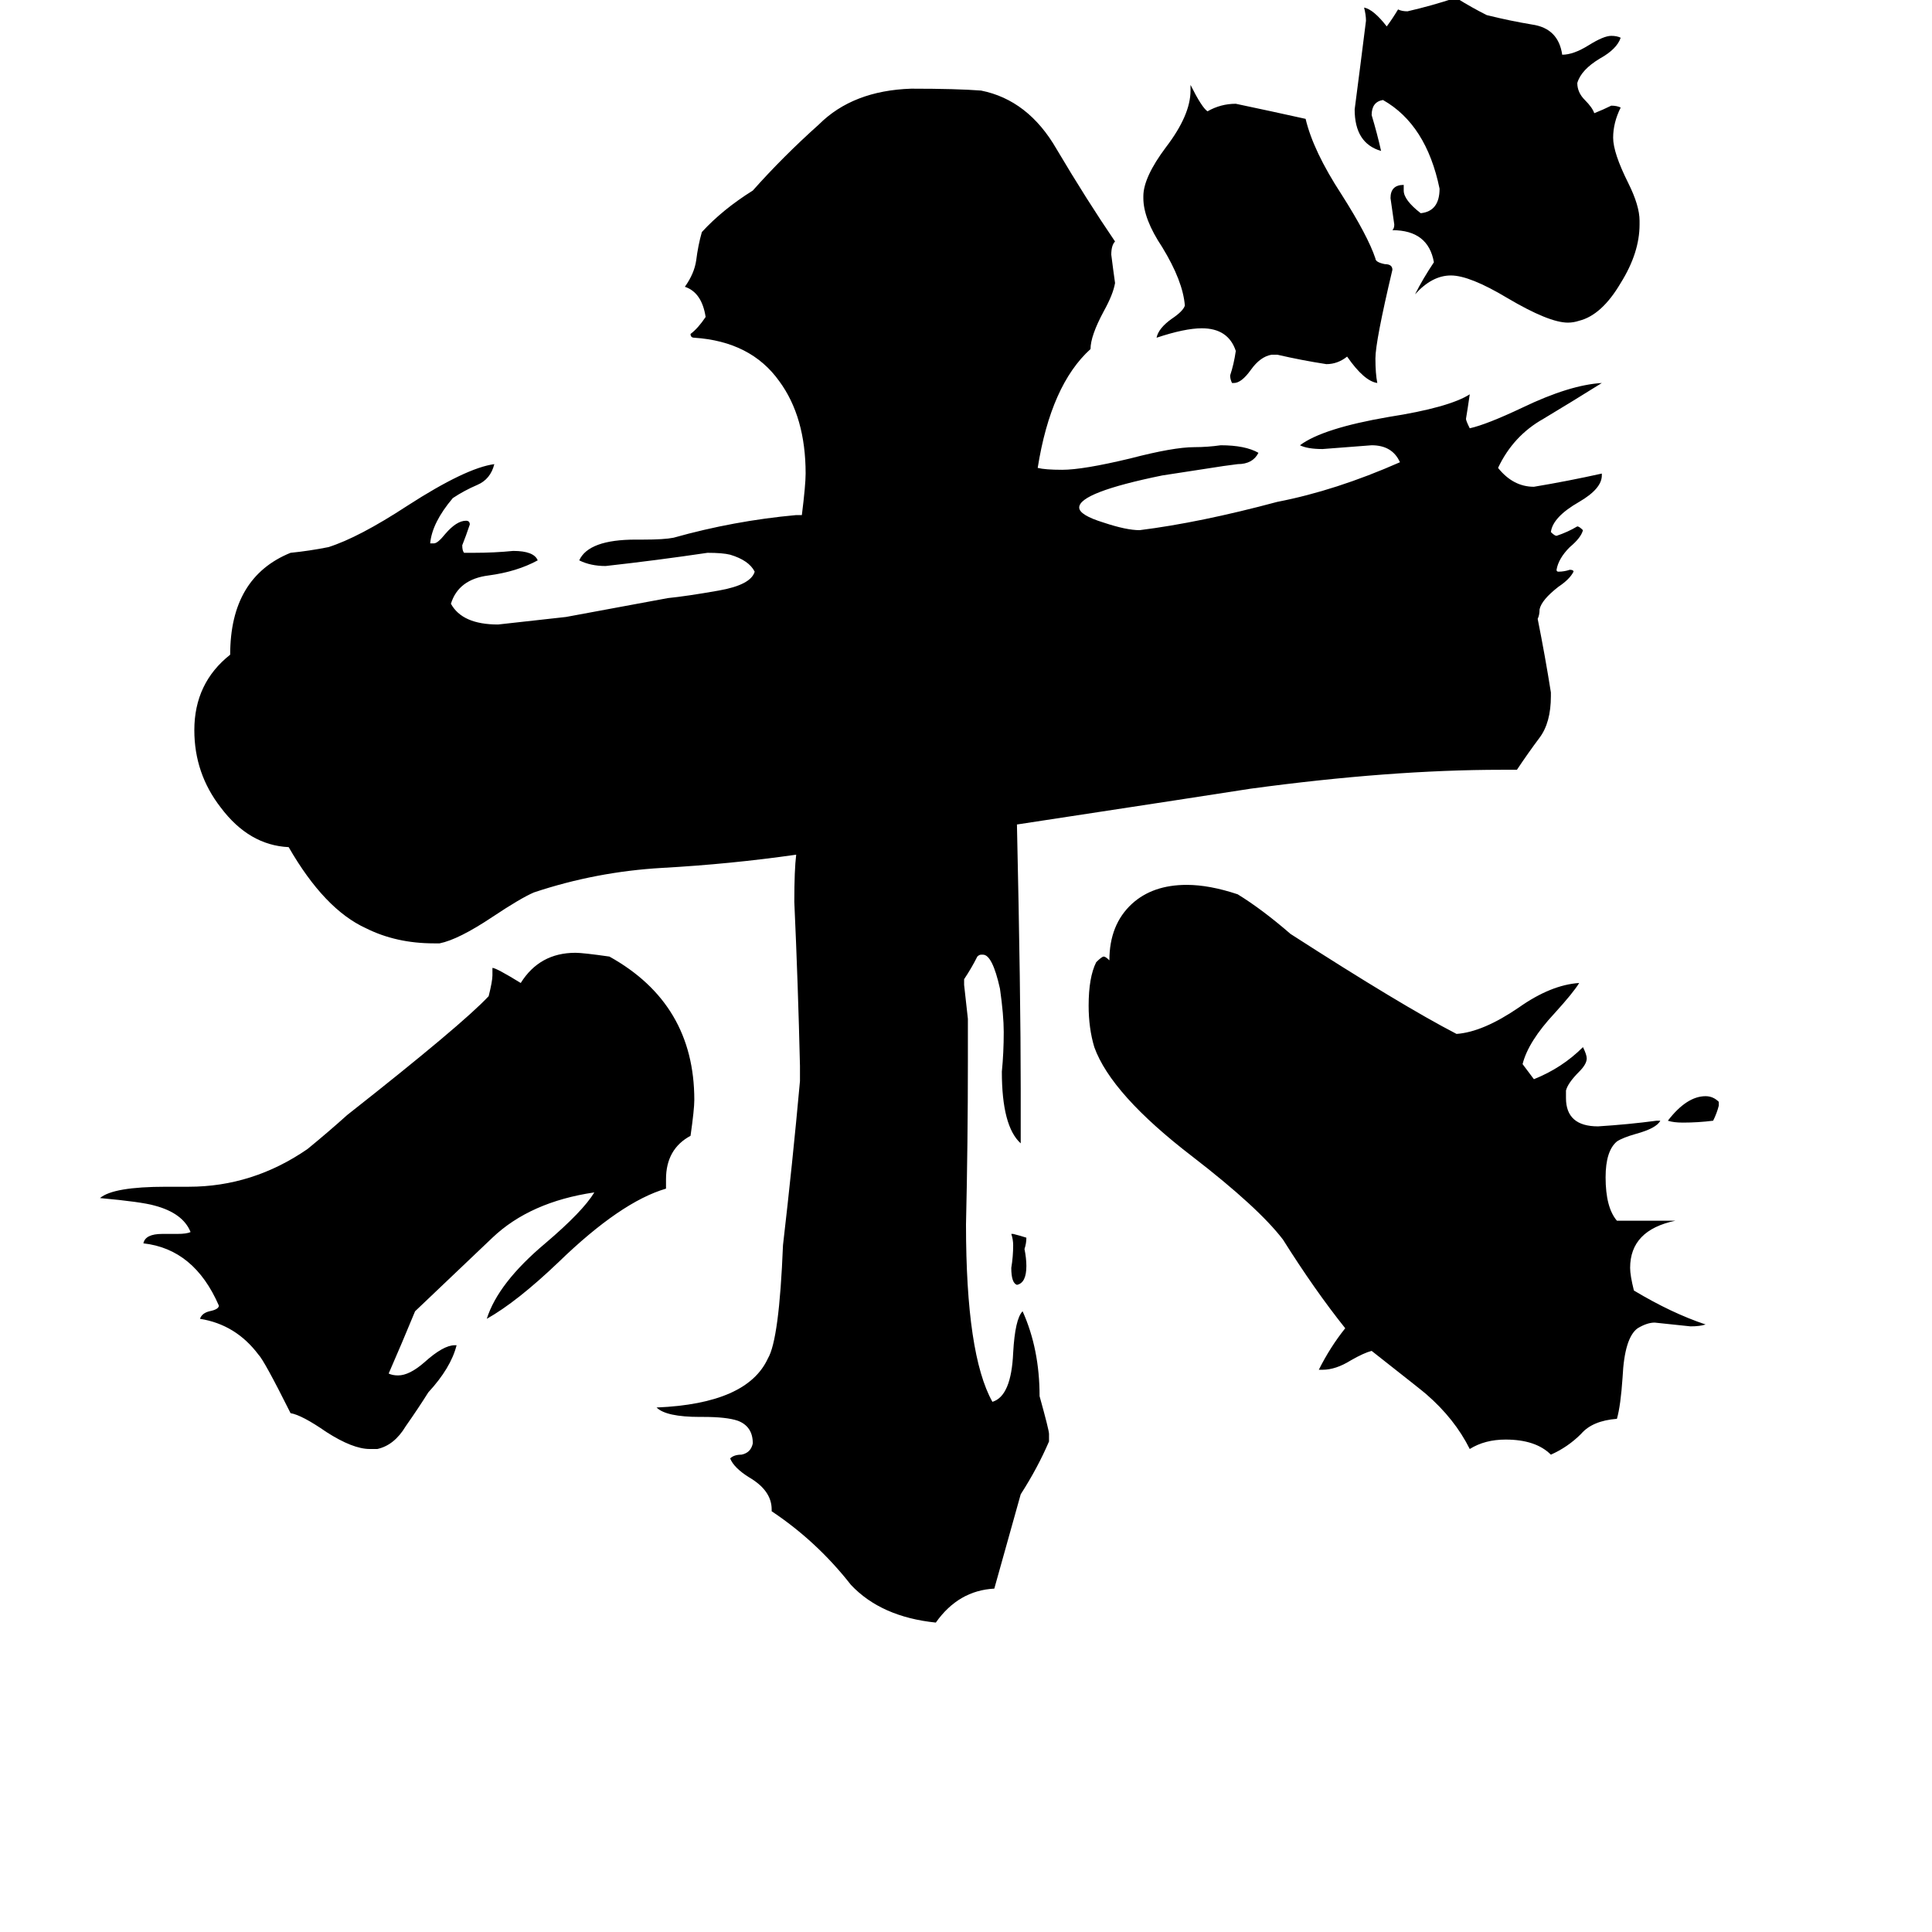 <svg xmlns="http://www.w3.org/2000/svg" viewBox="0 -800 1024 1024">
	<path fill="#000000" d="M556 -40V-36Q550 -22 541 -8Q534 17 527 42Q508 43 496 60Q467 57 451 40Q433 17 409 1V0Q409 -10 397 -17Q389 -22 387 -27Q389 -29 393 -29Q398 -30 399 -35Q399 -44 391 -47Q385 -49 373 -49H371Q353 -49 348 -54Q396 -56 407 -80Q413 -90 415 -140Q420 -183 424 -227V-235Q423 -278 421 -322Q421 -339 422 -347Q387 -342 351 -340Q316 -338 283 -327Q276 -324 261 -314Q243 -302 233 -300H230Q210 -300 194 -308Q172 -318 153 -351Q132 -352 117 -372Q103 -390 103 -413Q103 -438 122 -453Q122 -494 154 -507Q164 -508 174 -510Q190 -515 216 -532Q247 -552 262 -554Q260 -546 253 -543Q246 -540 240 -536Q229 -523 228 -512H230Q232 -512 236 -517Q242 -524 247 -524Q249 -524 249 -522Q247 -516 245 -511Q245 -508 246 -507H251Q262 -507 272 -508Q283 -508 285 -503Q274 -497 259 -495Q243 -493 239 -480Q245 -469 264 -469Q282 -471 300 -473Q327 -478 354 -483Q364 -484 381 -487Q398 -490 400 -497Q397 -503 387 -506Q383 -507 375 -507Q348 -503 321 -500Q313 -500 307 -503Q312 -514 337 -514H341Q352 -514 357 -515Q389 -524 422 -527H425Q427 -543 427 -549Q427 -579 413 -598Q398 -619 368 -621Q366 -621 366 -623Q370 -626 374 -632Q372 -645 363 -648Q368 -655 369 -662Q370 -670 372 -677Q383 -689 399 -699Q415 -717 434 -734Q452 -752 483 -753Q507 -753 520 -752Q545 -747 560 -721Q576 -694 591 -672Q589 -670 589 -665Q590 -657 591 -650Q590 -644 585 -635Q578 -622 578 -615Q557 -596 550 -552Q554 -551 563 -551Q574 -551 599 -557Q622 -563 633 -563Q640 -563 647 -564Q660 -564 667 -560Q664 -554 656 -554Q648 -553 642 -552L616 -548Q572 -539 572 -531Q572 -527 585 -523Q597 -519 604 -519Q636 -523 677 -534Q708 -540 742 -555Q738 -564 727 -564Q714 -563 701 -562Q693 -562 689 -564Q701 -573 736 -579Q768 -584 779 -591Q778 -584 777 -578Q777 -577 779 -573Q788 -575 807 -584Q832 -596 849 -597Q833 -587 818 -578Q802 -569 794 -552Q802 -542 813 -542Q831 -545 849 -549V-548Q849 -541 837 -534Q823 -526 822 -518Q824 -516 825 -516Q831 -518 836 -521Q837 -521 839 -519Q838 -515 832 -510Q826 -504 825 -498Q825 -497 826 -497Q829 -497 832 -498Q834 -498 834 -497Q832 -493 826 -489Q817 -482 816 -477Q816 -474 815 -472Q819 -452 822 -433V-431Q822 -417 816 -409Q810 -401 804 -392H796Q737 -392 663 -382Q644 -379 539 -363Q541 -273 541 -223V-194Q531 -203 531 -232Q532 -242 532 -253Q532 -262 530 -276Q526 -294 521 -294H520Q519 -294 518 -293Q515 -287 511 -281V-278Q512 -269 513 -260V-238Q513 -194 512 -151Q512 -82 526 -57Q536 -60 537 -83Q538 -101 542 -105Q551 -85 551 -60Q556 -42 556 -40ZM857 -153H888Q864 -148 864 -128Q864 -124 866 -116Q886 -104 904 -98Q901 -97 896 -97Q887 -98 877 -99Q873 -99 868 -96Q861 -91 860 -70Q859 -55 857 -48Q844 -47 838 -40Q831 -33 822 -29Q814 -37 798 -37Q787 -37 779 -32Q771 -48 756 -61Q755 -62 727 -84Q723 -83 716 -79Q708 -74 701 -74H699Q705 -86 713 -96Q697 -116 680 -143Q667 -160 632 -187Q589 -220 580 -245Q577 -255 577 -267Q577 -282 581 -290Q584 -293 585 -293Q586 -293 588 -291Q588 -310 600 -321Q611 -331 629 -331Q641 -331 656 -326Q669 -318 684 -305Q743 -267 772 -252Q786 -253 805 -266Q822 -278 837 -279Q834 -274 824 -263Q810 -248 807 -236Q810 -232 813 -228Q828 -234 839 -245Q841 -241 841 -239Q841 -236 837 -232Q831 -226 830 -222V-218Q830 -203 847 -203Q863 -204 878 -206H880Q878 -202 867 -199Q860 -197 857 -195Q851 -190 851 -176Q851 -160 857 -153ZM353 -175V-170Q329 -163 296 -131Q274 -110 258 -101Q264 -120 289 -141Q309 -158 315 -168Q281 -163 261 -144Q241 -125 220 -105Q213 -88 206 -72Q208 -71 211 -71Q217 -71 225 -78Q235 -87 241 -87H242Q239 -75 227 -62Q222 -54 215 -44Q209 -34 200 -32H196Q187 -32 173 -41Q160 -50 154 -51Q140 -79 137 -82Q125 -98 106 -101Q107 -104 111 -105Q116 -106 116 -108Q103 -138 76 -141Q77 -146 86 -146H94Q99 -146 101 -147Q97 -157 82 -161Q75 -163 53 -165Q60 -171 88 -171H100Q134 -171 163 -191Q174 -200 184 -209Q245 -257 259 -272Q261 -280 261 -283V-287Q263 -287 276 -279Q286 -295 305 -295Q309 -295 323 -293Q368 -268 368 -217Q368 -212 366 -198Q353 -191 353 -175ZM744 -702V-699Q744 -694 753 -687Q763 -688 763 -700Q756 -734 733 -747Q727 -746 727 -739Q730 -729 732 -720Q718 -724 718 -742Q721 -765 724 -789Q724 -792 723 -796Q728 -795 735 -786Q738 -790 741 -795Q743 -794 746 -794Q759 -797 771 -801H772Q780 -796 788 -792Q800 -789 812 -787Q826 -785 828 -771Q834 -771 842 -776Q850 -781 854 -781Q857 -781 859 -780Q857 -774 848 -769Q838 -763 836 -756Q836 -751 840 -747Q844 -743 845 -740Q850 -742 854 -744Q857 -744 859 -743Q855 -735 855 -727Q855 -719 863 -703Q869 -691 869 -683V-681Q869 -666 859 -650Q849 -633 837 -630Q834 -629 831 -629Q821 -629 799 -642Q779 -654 769 -654Q759 -654 750 -644Q754 -652 760 -661Q757 -678 738 -678Q739 -679 739 -681Q738 -688 737 -695Q737 -702 744 -702ZM677 -612H674Q668 -611 663 -604Q658 -597 654 -597H653Q652 -599 652 -601Q654 -607 655 -614Q651 -626 637 -626Q628 -626 613 -621Q614 -626 621 -631Q627 -635 628 -638Q627 -651 616 -669Q606 -684 606 -695V-696Q606 -706 618 -722Q631 -739 631 -752V-755Q637 -743 640 -741Q647 -745 655 -745Q674 -741 692 -737Q696 -720 711 -697Q725 -675 729 -663Q729 -661 734 -660Q738 -660 738 -657Q729 -619 729 -610Q729 -602 730 -597Q723 -598 714 -611Q709 -607 703 -607Q690 -609 677 -612ZM911 -216V-214Q910 -210 908 -206Q900 -205 892 -205Q887 -205 884 -206Q894 -219 904 -219Q908 -219 911 -216ZM536 -146H537Q541 -145 544 -144Q544 -141 543 -138Q544 -133 544 -129Q544 -120 539 -119Q536 -120 536 -128Q537 -134 537 -140Q537 -143 536 -146Z"/>
</svg>
